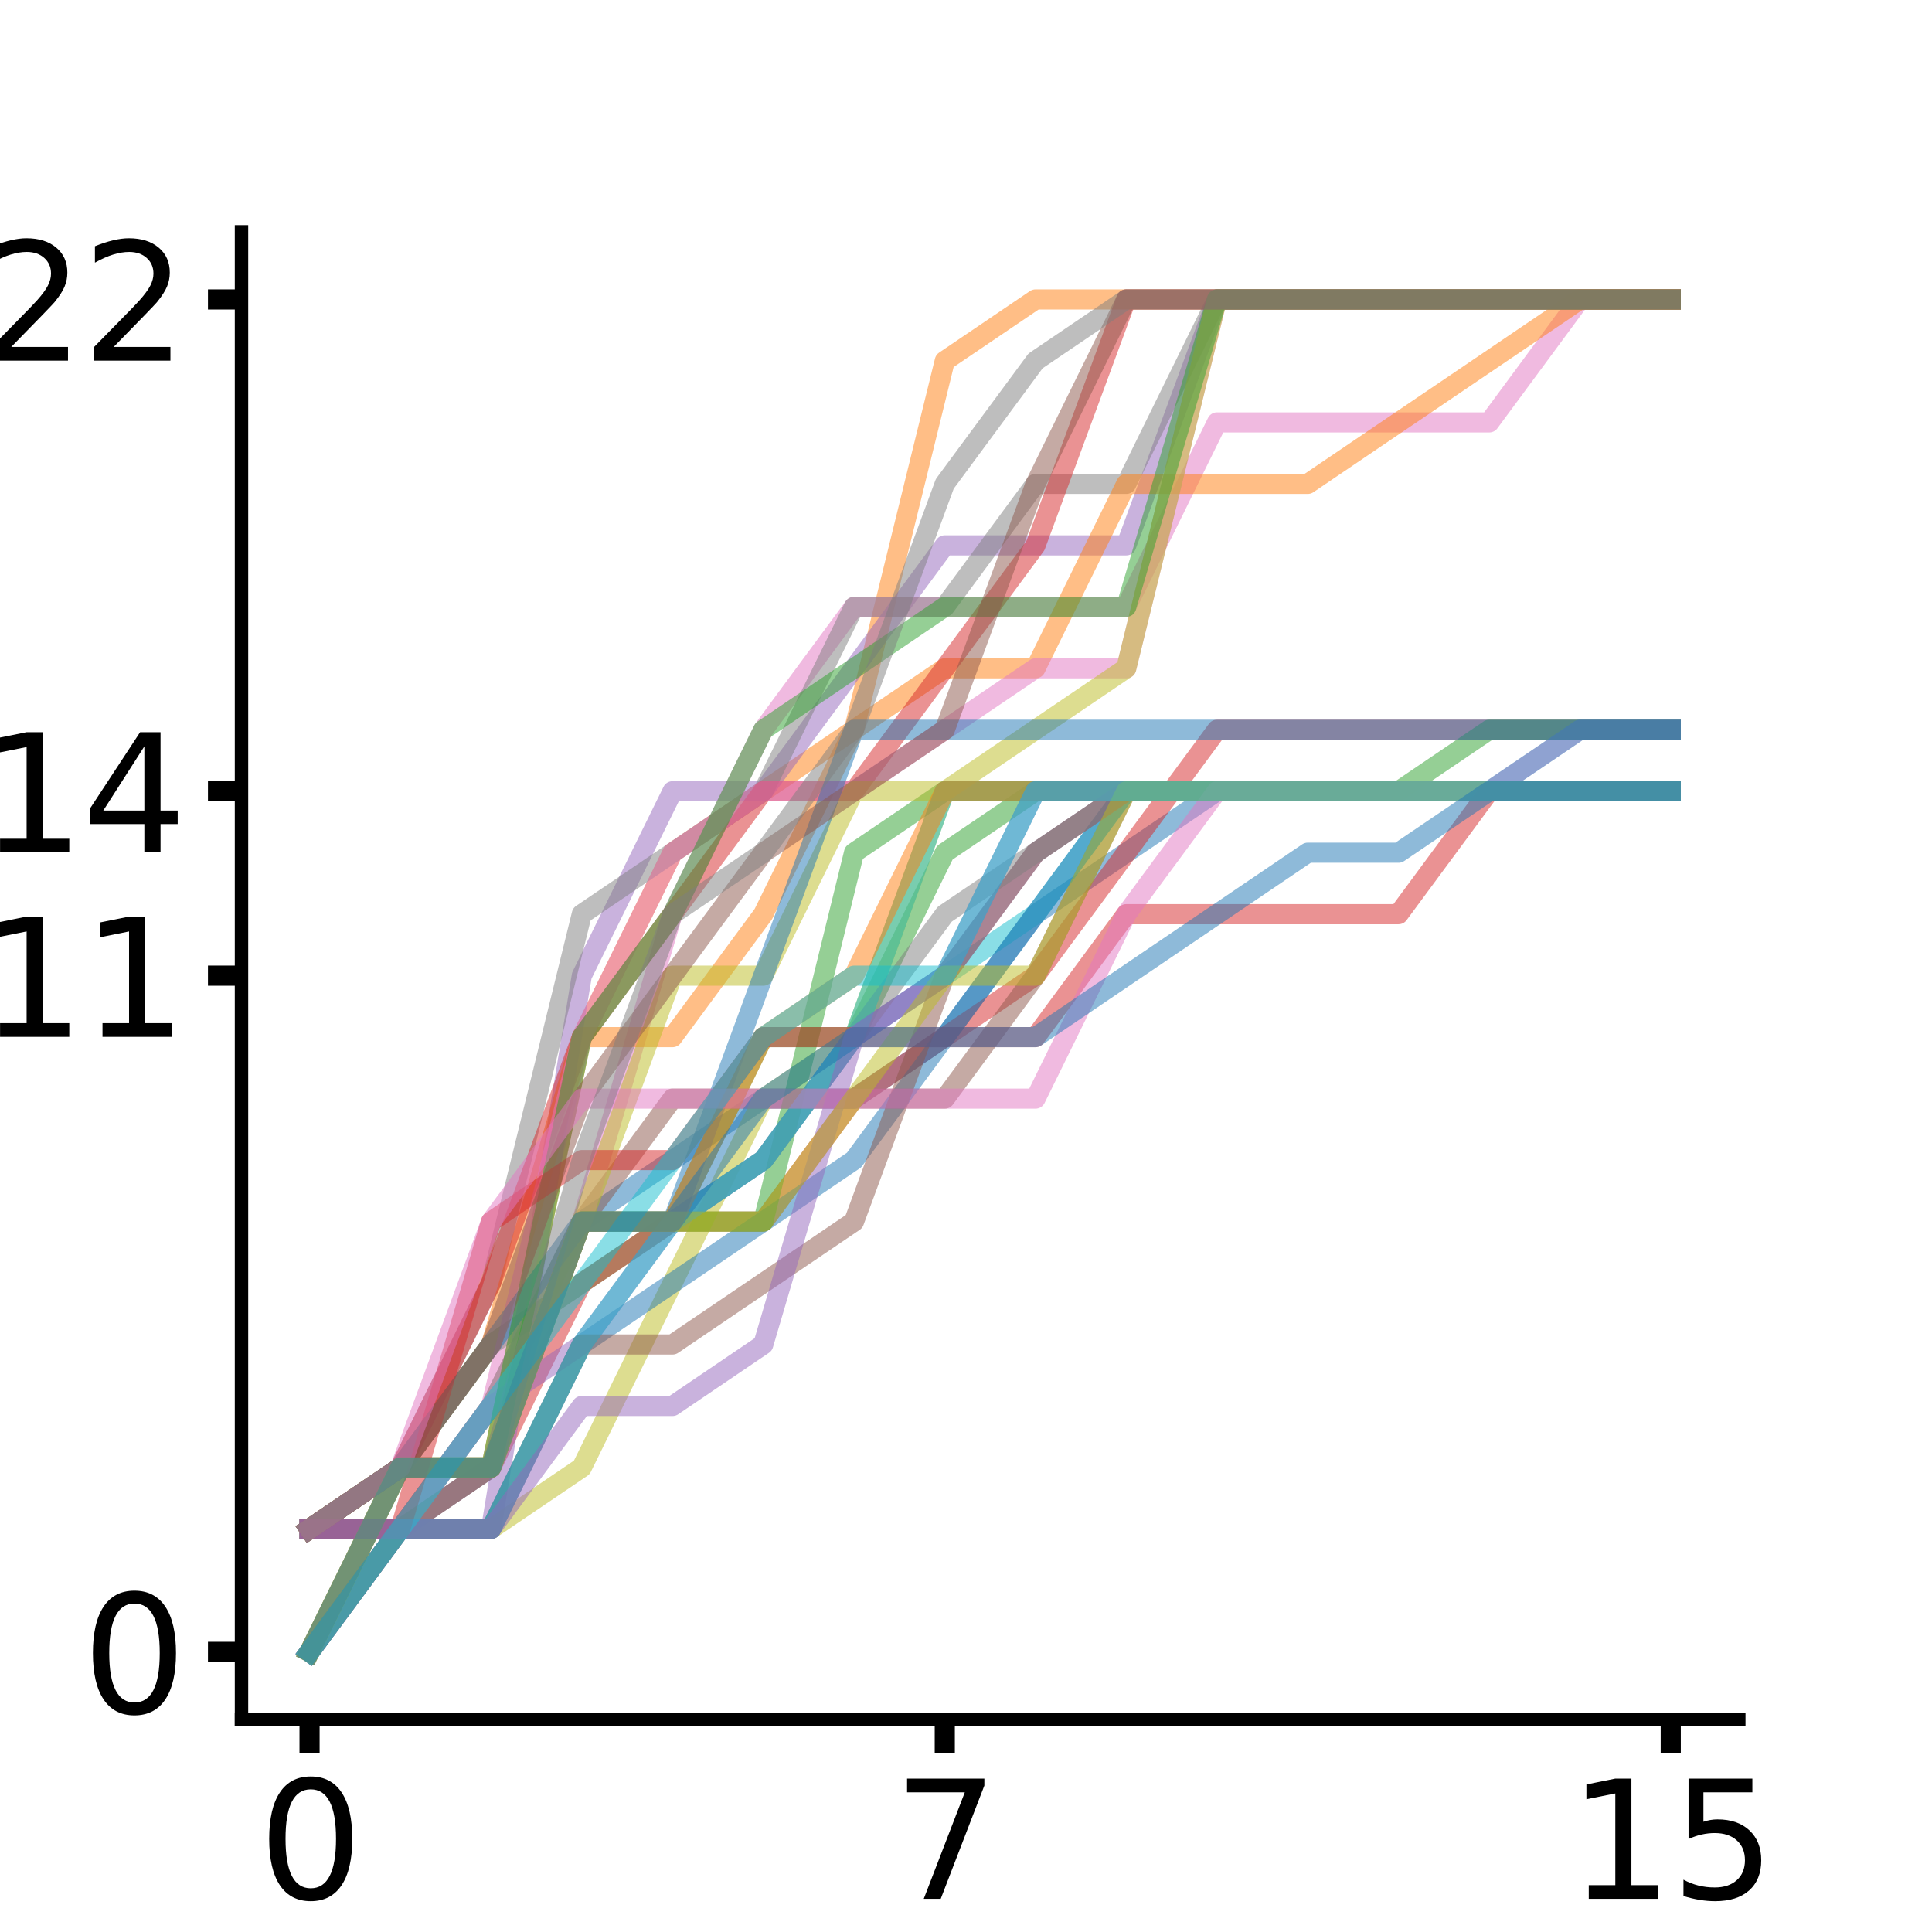 <?xml version="1.0" encoding="utf-8" standalone="no"?>
<!DOCTYPE svg PUBLIC "-//W3C//DTD SVG 1.1//EN"
  "http://www.w3.org/Graphics/SVG/1.1/DTD/svg11.dtd">
<svg xmlns:xlink="http://www.w3.org/1999/xlink" width="288pt" height="288pt" viewBox="0 0 288 288" xmlns="http://www.w3.org/2000/svg" version="1.1">
 <defs>
  <style type="text/css">*{stroke-linejoin: round; stroke-linecap: butt}</style>
 </defs>
 <g id="figure_1">
  <g id="patch_1">
   <path d="M 0 288 
L 288 288 
L 288 0 
L 0 0 
z
" style="fill: #ffffff"/>
  </g>
  <g id="axes_1">
   <g id="patch_2">
    <path d="M 36 256.32 
L 259.2 256.32 
L 259.2 34.56 
L 36 34.56 
z
" style="fill: #ffffff"/>
   </g>
   <g id="matplotlib.axis_1">
    <g id="xtick_1">
     <g id="line2d_1">
      <defs>
       <path id="mfb75cdc106" d="M 0 0 
L 0 5 
" style="stroke: #000000; stroke-width: 3"/>
      </defs>
      <g>
       <use xlink:href="#mfb75cdc106" x="46.145" y="256.32" style="stroke: #000000; stroke-width: 3"/>
      </g>
     </g>
     <g id="text_1">
      <!-- 0 -->
      <g transform="translate(38.51 283.056) scale(0.24 -0.24)">
       <defs>
        <path id="DejaVuSans-30" d="M 2034 4250 
Q 1547 4250 1301 3770 
Q 1056 3291 1056 2328 
Q 1056 1369 1301 889 
Q 1547 409 2034 409 
Q 2525 409 2770 889 
Q 3016 1369 3016 2328 
Q 3016 3291 2770 3770 
Q 2525 4250 2034 4250 
z
M 2034 4750 
Q 2819 4750 3233 4129 
Q 3647 3509 3647 2328 
Q 3647 1150 3233 529 
Q 2819 -91 2034 -91 
Q 1250 -91 836 529 
Q 422 1150 422 2328 
Q 422 3509 836 4129 
Q 1250 4750 2034 4750 
z
" transform="scale(0.016)"/>
       </defs>
       <use xlink:href="#DejaVuSans-30"/>
      </g>
     </g>
    </g>
    <g id="xtick_2">
     <g id="line2d_2">
      <g>
       <use xlink:href="#mfb75cdc106" x="140.836" y="256.32" style="stroke: #000000; stroke-width: 3"/>
      </g>
     </g>
     <g id="text_2">
      <!-- 7 -->
      <g transform="translate(133.201 283.056) scale(0.24 -0.24)">
       <defs>
        <path id="DejaVuSans-37" d="M 525 4666 
L 3525 4666 
L 3525 4397 
L 1831 0 
L 1172 0 
L 2766 4134 
L 525 4134 
L 525 4666 
z
" transform="scale(0.016)"/>
       </defs>
       <use xlink:href="#DejaVuSans-37"/>
      </g>
     </g>
    </g>
    <g id="xtick_3">
     <g id="line2d_3">
      <g>
       <use xlink:href="#mfb75cdc106" x="249.055" y="256.32" style="stroke: #000000; stroke-width: 3"/>
      </g>
     </g>
     <g id="text_3">
      <!-- 15 -->
      <g transform="translate(233.785 283.056) scale(0.24 -0.24)">
       <defs>
        <path id="DejaVuSans-31" d="M 794 531 
L 1825 531 
L 1825 4091 
L 703 3866 
L 703 4441 
L 1819 4666 
L 2450 4666 
L 2450 531 
L 3481 531 
L 3481 0 
L 794 0 
L 794 531 
z
" transform="scale(0.016)"/>
        <path id="DejaVuSans-35" d="M 691 4666 
L 3169 4666 
L 3169 4134 
L 1269 4134 
L 1269 2991 
Q 1406 3038 1543 3061 
Q 1681 3084 1819 3084 
Q 2600 3084 3056 2656 
Q 3513 2228 3513 1497 
Q 3513 744 3044 326 
Q 2575 -91 1722 -91 
Q 1428 -91 1123 -41 
Q 819 9 494 109 
L 494 744 
Q 775 591 1075 516 
Q 1375 441 1709 441 
Q 2250 441 2565 725 
Q 2881 1009 2881 1497 
Q 2881 1984 2565 2268 
Q 2250 2553 1709 2553 
Q 1456 2553 1204 2497 
Q 953 2441 691 2322 
L 691 4666 
z
" transform="scale(0.016)"/>
       </defs>
       <use xlink:href="#DejaVuSans-31"/>
       <use xlink:href="#DejaVuSans-35" x="63.623"/>
      </g>
     </g>
    </g>
    <g id="text_4">
     <!-- time (weeks) -->
     <g transform="translate(69.531 310.284) scale(0.24 -0.24)">
      <defs>
       <path id="DejaVuSans-74" d="M 1172 4494 
L 1172 3500 
L 2356 3500 
L 2356 3053 
L 1172 3053 
L 1172 1153 
Q 1172 725 1289 603 
Q 1406 481 1766 481 
L 2356 481 
L 2356 0 
L 1766 0 
Q 1100 0 847 248 
Q 594 497 594 1153 
L 594 3053 
L 172 3053 
L 172 3500 
L 594 3500 
L 594 4494 
L 1172 4494 
z
" transform="scale(0.016)"/>
       <path id="DejaVuSans-69" d="M 603 3500 
L 1178 3500 
L 1178 0 
L 603 0 
L 603 3500 
z
M 603 4863 
L 1178 4863 
L 1178 4134 
L 603 4134 
L 603 4863 
z
" transform="scale(0.016)"/>
       <path id="DejaVuSans-6d" d="M 3328 2828 
Q 3544 3216 3844 3400 
Q 4144 3584 4550 3584 
Q 5097 3584 5394 3201 
Q 5691 2819 5691 2113 
L 5691 0 
L 5113 0 
L 5113 2094 
Q 5113 2597 4934 2840 
Q 4756 3084 4391 3084 
Q 3944 3084 3684 2787 
Q 3425 2491 3425 1978 
L 3425 0 
L 2847 0 
L 2847 2094 
Q 2847 2600 2669 2842 
Q 2491 3084 2119 3084 
Q 1678 3084 1418 2786 
Q 1159 2488 1159 1978 
L 1159 0 
L 581 0 
L 581 3500 
L 1159 3500 
L 1159 2956 
Q 1356 3278 1631 3431 
Q 1906 3584 2284 3584 
Q 2666 3584 2933 3390 
Q 3200 3197 3328 2828 
z
" transform="scale(0.016)"/>
       <path id="DejaVuSans-65" d="M 3597 1894 
L 3597 1613 
L 953 1613 
Q 991 1019 1311 708 
Q 1631 397 2203 397 
Q 2534 397 2845 478 
Q 3156 559 3463 722 
L 3463 178 
Q 3153 47 2828 -22 
Q 2503 -91 2169 -91 
Q 1331 -91 842 396 
Q 353 884 353 1716 
Q 353 2575 817 3079 
Q 1281 3584 2069 3584 
Q 2775 3584 3186 3129 
Q 3597 2675 3597 1894 
z
M 3022 2063 
Q 3016 2534 2758 2815 
Q 2500 3097 2075 3097 
Q 1594 3097 1305 2825 
Q 1016 2553 972 2059 
L 3022 2063 
z
" transform="scale(0.016)"/>
       <path id="DejaVuSans-20" transform="scale(0.016)"/>
       <path id="DejaVuSans-28" d="M 1984 4856 
Q 1566 4138 1362 3434 
Q 1159 2731 1159 2009 
Q 1159 1288 1364 580 
Q 1569 -128 1984 -844 
L 1484 -844 
Q 1016 -109 783 600 
Q 550 1309 550 2009 
Q 550 2706 781 3412 
Q 1013 4119 1484 4856 
L 1984 4856 
z
" transform="scale(0.016)"/>
       <path id="DejaVuSans-77" d="M 269 3500 
L 844 3500 
L 1563 769 
L 2278 3500 
L 2956 3500 
L 3675 769 
L 4391 3500 
L 4966 3500 
L 4050 0 
L 3372 0 
L 2619 2869 
L 1863 0 
L 1184 0 
L 269 3500 
z
" transform="scale(0.016)"/>
       <path id="DejaVuSans-6b" d="M 581 4863 
L 1159 4863 
L 1159 1991 
L 2875 3500 
L 3609 3500 
L 1753 1863 
L 3688 0 
L 2938 0 
L 1159 1709 
L 1159 0 
L 581 0 
L 581 4863 
z
" transform="scale(0.016)"/>
       <path id="DejaVuSans-73" d="M 2834 3397 
L 2834 2853 
Q 2591 2978 2328 3040 
Q 2066 3103 1784 3103 
Q 1356 3103 1142 2972 
Q 928 2841 928 2578 
Q 928 2378 1081 2264 
Q 1234 2150 1697 2047 
L 1894 2003 
Q 2506 1872 2764 1633 
Q 3022 1394 3022 966 
Q 3022 478 2636 193 
Q 2250 -91 1575 -91 
Q 1294 -91 989 -36 
Q 684 19 347 128 
L 347 722 
Q 666 556 975 473 
Q 1284 391 1588 391 
Q 1994 391 2212 530 
Q 2431 669 2431 922 
Q 2431 1156 2273 1281 
Q 2116 1406 1581 1522 
L 1381 1569 
Q 847 1681 609 1914 
Q 372 2147 372 2553 
Q 372 3047 722 3315 
Q 1072 3584 1716 3584 
Q 2034 3584 2315 3537 
Q 2597 3491 2834 3397 
z
" transform="scale(0.016)"/>
       <path id="DejaVuSans-29" d="M 513 4856 
L 1013 4856 
Q 1481 4119 1714 3412 
Q 1947 2706 1947 2009 
Q 1947 1309 1714 600 
Q 1481 -109 1013 -844 
L 513 -844 
Q 928 -128 1133 580 
Q 1338 1288 1338 2009 
Q 1338 2731 1133 3434 
Q 928 4138 513 4856 
z
" transform="scale(0.016)"/>
      </defs>
      <use xlink:href="#DejaVuSans-74"/>
      <use xlink:href="#DejaVuSans-69" x="39.209"/>
      <use xlink:href="#DejaVuSans-6d" x="66.992"/>
      <use xlink:href="#DejaVuSans-65" x="164.404"/>
      <use xlink:href="#DejaVuSans-20" x="225.928"/>
      <use xlink:href="#DejaVuSans-28" x="257.715"/>
      <use xlink:href="#DejaVuSans-77" x="296.729"/>
      <use xlink:href="#DejaVuSans-65" x="378.516"/>
      <use xlink:href="#DejaVuSans-65" x="440.039"/>
      <use xlink:href="#DejaVuSans-6b" x="501.562"/>
      <use xlink:href="#DejaVuSans-73" x="559.473"/>
      <use xlink:href="#DejaVuSans-29" x="611.572"/>
     </g>
    </g>
   </g>
   <g id="matplotlib.axis_2">
    <g id="ytick_1">
     <g id="line2d_4">
      <defs>
       <path id="m7b590ed3f8" d="M 0 0 
L -5 0 
" style="stroke: #000000; stroke-width: 3"/>
      </defs>
      <g>
       <use xlink:href="#m7b590ed3f8" x="36" y="246.24" style="stroke: #000000; stroke-width: 3"/>
      </g>
     </g>
     <g id="text_5">
      <!-- 0 -->
      <g transform="translate(12.23 255.358) scale(0.24 -0.24)">
       <use xlink:href="#DejaVuSans-30"/>
      </g>
     </g>
    </g>
    <g id="ytick_2">
     <g id="line2d_5">
      <g>
       <use xlink:href="#m7b590ed3f8" x="36" y="145.44" style="stroke: #000000; stroke-width: 3"/>
      </g>
     </g>
     <g id="text_6">
      <!-- 11 -->
      <g transform="translate(-3.04 154.558) scale(0.24 -0.24)">
       <use xlink:href="#DejaVuSans-31"/>
       <use xlink:href="#DejaVuSans-31" x="63.623"/>
      </g>
     </g>
    </g>
    <g id="ytick_3">
     <g id="line2d_6">
      <g>
       <use xlink:href="#m7b590ed3f8" x="36" y="117.949" style="stroke: #000000; stroke-width: 3"/>
      </g>
     </g>
     <g id="text_7">
      <!-- 14 -->
      <g transform="translate(-3.04 127.067) scale(0.24 -0.24)">
       <defs>
        <path id="DejaVuSans-34" d="M 2419 4116 
L 825 1625 
L 2419 1625 
L 2419 4116 
z
M 2253 4666 
L 3047 4666 
L 3047 1625 
L 3713 1625 
L 3713 1100 
L 3047 1100 
L 3047 0 
L 2419 0 
L 2419 1100 
L 313 1100 
L 313 1709 
L 2253 4666 
z
" transform="scale(0.016)"/>
       </defs>
       <use xlink:href="#DejaVuSans-31"/>
       <use xlink:href="#DejaVuSans-34" x="63.623"/>
      </g>
     </g>
    </g>
    <g id="ytick_4">
     <g id="line2d_7">
      <g>
       <use xlink:href="#m7b590ed3f8" x="36" y="44.64" style="stroke: #000000; stroke-width: 3"/>
      </g>
     </g>
     <g id="text_8">
      <!-- 22 -->
      <g transform="translate(-3.04 53.758) scale(0.24 -0.24)">
       <defs>
        <path id="DejaVuSans-32" d="M 1228 531 
L 3431 531 
L 3431 0 
L 469 0 
L 469 531 
Q 828 903 1448 1529 
Q 2069 2156 2228 2338 
Q 2531 2678 2651 2914 
Q 2772 3150 2772 3378 
Q 2772 3750 2511 3984 
Q 2250 4219 1831 4219 
Q 1534 4219 1204 4116 
Q 875 4013 500 3803 
L 500 4441 
Q 881 4594 1212 4672 
Q 1544 4750 1819 4750 
Q 2544 4750 2975 4387 
Q 3406 4025 3406 3419 
Q 3406 3131 3298 2873 
Q 3191 2616 2906 2266 
Q 2828 2175 2409 1742 
Q 1991 1309 1228 531 
z
" transform="scale(0.016)"/>
       </defs>
       <use xlink:href="#DejaVuSans-32"/>
       <use xlink:href="#DejaVuSans-32" x="63.623"/>
      </g>
     </g>
    </g>
    <g id="text_9">
     <!-- research units  -->
     <g transform="translate(-38.906 234.469) rotate(-90) scale(0.24 -0.24)">
      <defs>
       <path id="DejaVuSans-72" d="M 2631 2963 
Q 2534 3019 2420 3045 
Q 2306 3072 2169 3072 
Q 1681 3072 1420 2755 
Q 1159 2438 1159 1844 
L 1159 0 
L 581 0 
L 581 3500 
L 1159 3500 
L 1159 2956 
Q 1341 3275 1631 3429 
Q 1922 3584 2338 3584 
Q 2397 3584 2469 3576 
Q 2541 3569 2628 3553 
L 2631 2963 
z
" transform="scale(0.016)"/>
       <path id="DejaVuSans-61" d="M 2194 1759 
Q 1497 1759 1228 1600 
Q 959 1441 959 1056 
Q 959 750 1161 570 
Q 1363 391 1709 391 
Q 2188 391 2477 730 
Q 2766 1069 2766 1631 
L 2766 1759 
L 2194 1759 
z
M 3341 1997 
L 3341 0 
L 2766 0 
L 2766 531 
Q 2569 213 2275 61 
Q 1981 -91 1556 -91 
Q 1019 -91 701 211 
Q 384 513 384 1019 
Q 384 1609 779 1909 
Q 1175 2209 1959 2209 
L 2766 2209 
L 2766 2266 
Q 2766 2663 2505 2880 
Q 2244 3097 1772 3097 
Q 1472 3097 1187 3025 
Q 903 2953 641 2809 
L 641 3341 
Q 956 3463 1253 3523 
Q 1550 3584 1831 3584 
Q 2591 3584 2966 3190 
Q 3341 2797 3341 1997 
z
" transform="scale(0.016)"/>
       <path id="DejaVuSans-63" d="M 3122 3366 
L 3122 2828 
Q 2878 2963 2633 3030 
Q 2388 3097 2138 3097 
Q 1578 3097 1268 2742 
Q 959 2388 959 1747 
Q 959 1106 1268 751 
Q 1578 397 2138 397 
Q 2388 397 2633 464 
Q 2878 531 3122 666 
L 3122 134 
Q 2881 22 2623 -34 
Q 2366 -91 2075 -91 
Q 1284 -91 818 406 
Q 353 903 353 1747 
Q 353 2603 823 3093 
Q 1294 3584 2113 3584 
Q 2378 3584 2631 3529 
Q 2884 3475 3122 3366 
z
" transform="scale(0.016)"/>
       <path id="DejaVuSans-68" d="M 3513 2113 
L 3513 0 
L 2938 0 
L 2938 2094 
Q 2938 2591 2744 2837 
Q 2550 3084 2163 3084 
Q 1697 3084 1428 2787 
Q 1159 2491 1159 1978 
L 1159 0 
L 581 0 
L 581 4863 
L 1159 4863 
L 1159 2956 
Q 1366 3272 1645 3428 
Q 1925 3584 2291 3584 
Q 2894 3584 3203 3211 
Q 3513 2838 3513 2113 
z
" transform="scale(0.016)"/>
       <path id="DejaVuSans-75" d="M 544 1381 
L 544 3500 
L 1119 3500 
L 1119 1403 
Q 1119 906 1312 657 
Q 1506 409 1894 409 
Q 2359 409 2629 706 
Q 2900 1003 2900 1516 
L 2900 3500 
L 3475 3500 
L 3475 0 
L 2900 0 
L 2900 538 
Q 2691 219 2414 64 
Q 2138 -91 1772 -91 
Q 1169 -91 856 284 
Q 544 659 544 1381 
z
M 1991 3584 
L 1991 3584 
z
" transform="scale(0.016)"/>
       <path id="DejaVuSans-6e" d="M 3513 2113 
L 3513 0 
L 2938 0 
L 2938 2094 
Q 2938 2591 2744 2837 
Q 2550 3084 2163 3084 
Q 1697 3084 1428 2787 
Q 1159 2491 1159 1978 
L 1159 0 
L 581 0 
L 581 3500 
L 1159 3500 
L 1159 2956 
Q 1366 3272 1645 3428 
Q 1925 3584 2291 3584 
Q 2894 3584 3203 3211 
Q 3513 2838 3513 2113 
z
" transform="scale(0.016)"/>
      </defs>
      <use xlink:href="#DejaVuSans-72"/>
      <use xlink:href="#DejaVuSans-65" x="38.863"/>
      <use xlink:href="#DejaVuSans-73" x="100.387"/>
      <use xlink:href="#DejaVuSans-65" x="152.486"/>
      <use xlink:href="#DejaVuSans-61" x="214.01"/>
      <use xlink:href="#DejaVuSans-72" x="275.289"/>
      <use xlink:href="#DejaVuSans-63" x="314.152"/>
      <use xlink:href="#DejaVuSans-68" x="369.133"/>
      <use xlink:href="#DejaVuSans-20" x="432.512"/>
      <use xlink:href="#DejaVuSans-75" x="464.299"/>
      <use xlink:href="#DejaVuSans-6e" x="527.678"/>
      <use xlink:href="#DejaVuSans-69" x="591.057"/>
      <use xlink:href="#DejaVuSans-74" x="618.84"/>
      <use xlink:href="#DejaVuSans-73" x="658.049"/>
      <use xlink:href="#DejaVuSans-20" x="710.148"/>
     </g>
     <!--  completed -->
     <g transform="translate(-12.031 212.925) rotate(-90) scale(0.24 -0.24)">
      <defs>
       <path id="DejaVuSans-6f" d="M 1959 3097 
Q 1497 3097 1228 2736 
Q 959 2375 959 1747 
Q 959 1119 1226 758 
Q 1494 397 1959 397 
Q 2419 397 2687 759 
Q 2956 1122 2956 1747 
Q 2956 2369 2687 2733 
Q 2419 3097 1959 3097 
z
M 1959 3584 
Q 2709 3584 3137 3096 
Q 3566 2609 3566 1747 
Q 3566 888 3137 398 
Q 2709 -91 1959 -91 
Q 1206 -91 779 398 
Q 353 888 353 1747 
Q 353 2609 779 3096 
Q 1206 3584 1959 3584 
z
" transform="scale(0.016)"/>
       <path id="DejaVuSans-70" d="M 1159 525 
L 1159 -1331 
L 581 -1331 
L 581 3500 
L 1159 3500 
L 1159 2969 
Q 1341 3281 1617 3432 
Q 1894 3584 2278 3584 
Q 2916 3584 3314 3078 
Q 3713 2572 3713 1747 
Q 3713 922 3314 415 
Q 2916 -91 2278 -91 
Q 1894 -91 1617 61 
Q 1341 213 1159 525 
z
M 3116 1747 
Q 3116 2381 2855 2742 
Q 2594 3103 2138 3103 
Q 1681 3103 1420 2742 
Q 1159 2381 1159 1747 
Q 1159 1113 1420 752 
Q 1681 391 2138 391 
Q 2594 391 2855 752 
Q 3116 1113 3116 1747 
z
" transform="scale(0.016)"/>
       <path id="DejaVuSans-6c" d="M 603 4863 
L 1178 4863 
L 1178 0 
L 603 0 
L 603 4863 
z
" transform="scale(0.016)"/>
       <path id="DejaVuSans-64" d="M 2906 2969 
L 2906 4863 
L 3481 4863 
L 3481 0 
L 2906 0 
L 2906 525 
Q 2725 213 2448 61 
Q 2172 -91 1784 -91 
Q 1150 -91 751 415 
Q 353 922 353 1747 
Q 353 2572 751 3078 
Q 1150 3584 1784 3584 
Q 2172 3584 2448 3432 
Q 2725 3281 2906 2969 
z
M 947 1747 
Q 947 1113 1208 752 
Q 1469 391 1925 391 
Q 2381 391 2643 752 
Q 2906 1113 2906 1747 
Q 2906 2381 2643 2742 
Q 2381 3103 1925 3103 
Q 1469 3103 1208 2742 
Q 947 2381 947 1747 
z
" transform="scale(0.016)"/>
      </defs>
      <use xlink:href="#DejaVuSans-20"/>
      <use xlink:href="#DejaVuSans-63" x="31.787"/>
      <use xlink:href="#DejaVuSans-6f" x="86.768"/>
      <use xlink:href="#DejaVuSans-6d" x="147.949"/>
      <use xlink:href="#DejaVuSans-70" x="245.361"/>
      <use xlink:href="#DejaVuSans-6c" x="308.838"/>
      <use xlink:href="#DejaVuSans-65" x="336.621"/>
      <use xlink:href="#DejaVuSans-74" x="398.145"/>
      <use xlink:href="#DejaVuSans-65" x="437.354"/>
      <use xlink:href="#DejaVuSans-64" x="498.877"/>
     </g>
    </g>
   </g>
   <g id="line2d_8">
    <path d="M 46.145 246.24 
L 59.673 227.913 
L 73.2 218.749 
L 86.727 182.095 
L 100.255 172.931 
L 113.782 163.767 
L 127.309 163.767 
L 140.836 154.604 
L 154.364 136.276 
L 167.891 127.113 
L 181.418 117.949 
L 194.945 117.949 
L 208.473 117.949 
L 222 117.949 
L 235.527 117.949 
L 249.055 117.949 
" clip-path="url(#p3f12f8a63f)" style="fill: none; stroke: #1f77b4; stroke-opacity: 0.5; stroke-width: 3; stroke-linecap: square"/>
   </g>
   <g id="line2d_9">
    <path d="M 46.145 227.913 
L 59.673 218.749 
L 73.2 218.749 
L 86.727 154.604 
L 100.255 127.113 
L 113.782 117.949 
L 127.309 108.785 
L 140.836 53.804 
L 154.364 44.64 
L 167.891 44.64 
L 181.418 44.64 
L 194.945 44.64 
L 208.473 44.64 
L 222 44.64 
L 235.527 44.64 
L 249.055 44.64 
" clip-path="url(#p3f12f8a63f)" style="fill: none; stroke: #ff7f0e; stroke-opacity: 0.5; stroke-width: 3; stroke-linecap: square"/>
   </g>
   <g id="line2d_10">
    <path d="M 46.145 227.913 
L 59.673 218.749 
L 73.2 200.422 
L 86.727 191.258 
L 100.255 182.095 
L 113.782 154.604 
L 127.309 154.604 
L 140.836 127.113 
L 154.364 117.949 
L 167.891 117.949 
L 181.418 117.949 
L 194.945 117.949 
L 208.473 117.949 
L 222 117.949 
L 235.527 117.949 
L 249.055 117.949 
" clip-path="url(#p3f12f8a63f)" style="fill: none; stroke: #2ca02c; stroke-opacity: 0.5; stroke-width: 3; stroke-linecap: square"/>
   </g>
   <g id="line2d_11">
    <path d="M 46.145 227.913 
L 59.673 227.913 
L 73.2 218.749 
L 86.727 191.258 
L 100.255 182.095 
L 113.782 182.095 
L 127.309 163.767 
L 140.836 154.604 
L 154.364 145.44 
L 167.891 127.113 
L 181.418 108.785 
L 194.945 108.785 
L 208.473 108.785 
L 222 108.785 
L 235.527 108.785 
L 249.055 108.785 
" clip-path="url(#p3f12f8a63f)" style="fill: none; stroke: #d62728; stroke-opacity: 0.5; stroke-width: 3; stroke-linecap: square"/>
   </g>
   <g id="line2d_12">
    <path d="M 46.145 227.913 
L 59.673 227.913 
L 73.2 227.913 
L 86.727 145.44 
L 100.255 117.949 
L 113.782 117.949 
L 127.309 99.622 
L 140.836 81.295 
L 154.364 81.295 
L 167.891 81.295 
L 181.418 44.64 
L 194.945 44.64 
L 208.473 44.64 
L 222 44.64 
L 235.527 44.64 
L 249.055 44.64 
" clip-path="url(#p3f12f8a63f)" style="fill: none; stroke: #9467bd; stroke-opacity: 0.5; stroke-width: 3; stroke-linecap: square"/>
   </g>
   <g id="line2d_13">
    <path d="M 46.145 227.913 
L 59.673 218.749 
L 73.2 218.749 
L 86.727 182.095 
L 100.255 163.767 
L 113.782 163.767 
L 127.309 163.767 
L 140.836 163.767 
L 154.364 145.44 
L 167.891 117.949 
L 181.418 117.949 
L 194.945 117.949 
L 208.473 117.949 
L 222 117.949 
L 235.527 117.949 
L 249.055 117.949 
" clip-path="url(#p3f12f8a63f)" style="fill: none; stroke: #8c564b; stroke-opacity: 0.5; stroke-width: 3; stroke-linecap: square"/>
   </g>
   <g id="line2d_14">
    <path d="M 46.145 246.24 
L 59.673 227.913 
L 73.2 209.585 
L 86.727 182.095 
L 100.255 136.276 
L 113.782 108.785 
L 127.309 90.458 
L 140.836 90.458 
L 154.364 90.458 
L 167.891 90.458 
L 181.418 62.967 
L 194.945 62.967 
L 208.473 62.967 
L 222 62.967 
L 235.527 44.64 
L 249.055 44.64 
" clip-path="url(#p3f12f8a63f)" style="fill: none; stroke: #e377c2; stroke-opacity: 0.5; stroke-width: 3; stroke-linecap: square"/>
   </g>
   <g id="line2d_15">
    <path d="M 46.145 227.913 
L 59.673 218.749 
L 73.2 191.258 
L 86.727 136.276 
L 100.255 127.113 
L 113.782 117.949 
L 127.309 90.458 
L 140.836 90.458 
L 154.364 72.131 
L 167.891 72.131 
L 181.418 44.64 
L 194.945 44.64 
L 208.473 44.64 
L 222 44.64 
L 235.527 44.64 
L 249.055 44.64 
" clip-path="url(#p3f12f8a63f)" style="fill: none; stroke: #7f7f7f; stroke-opacity: 0.5; stroke-width: 3; stroke-linecap: square"/>
   </g>
   <g id="line2d_16">
    <path d="M 46.145 227.913 
L 59.673 227.913 
L 73.2 227.913 
L 86.727 218.749 
L 100.255 191.258 
L 113.782 163.767 
L 127.309 154.604 
L 140.836 117.949 
L 154.364 117.949 
L 167.891 117.949 
L 181.418 117.949 
L 194.945 117.949 
L 208.473 117.949 
L 222 117.949 
L 235.527 117.949 
L 249.055 117.949 
" clip-path="url(#p3f12f8a63f)" style="fill: none; stroke: #bcbd22; stroke-opacity: 0.5; stroke-width: 3; stroke-linecap: square"/>
   </g>
   <g id="line2d_17">
    <path d="M 46.145 246.24 
L 59.673 218.749 
L 73.2 218.749 
L 86.727 182.095 
L 100.255 182.095 
L 113.782 172.931 
L 127.309 154.604 
L 140.836 145.44 
L 154.364 136.276 
L 167.891 117.949 
L 181.418 117.949 
L 194.945 117.949 
L 208.473 117.949 
L 222 117.949 
L 235.527 108.785 
L 249.055 108.785 
" clip-path="url(#p3f12f8a63f)" style="fill: none; stroke: #17becf; stroke-opacity: 0.5; stroke-width: 3; stroke-linecap: square"/>
   </g>
   <g id="line2d_18">
    <path d="M 46.145 246.24 
L 59.673 227.913 
L 73.2 227.913 
L 86.727 200.422 
L 100.255 191.258 
L 113.782 182.095 
L 127.309 172.931 
L 140.836 154.604 
L 154.364 136.276 
L 167.891 117.949 
L 181.418 117.949 
L 194.945 117.949 
L 208.473 117.949 
L 222 117.949 
L 235.527 117.949 
L 249.055 117.949 
" clip-path="url(#p3f12f8a63f)" style="fill: none; stroke: #1f77b4; stroke-opacity: 0.5; stroke-width: 3; stroke-linecap: square"/>
   </g>
   <g id="line2d_19">
    <path d="M 46.145 227.913 
L 59.673 218.749 
L 73.2 200.422 
L 86.727 154.604 
L 100.255 154.604 
L 113.782 136.276 
L 127.309 108.785 
L 140.836 99.622 
L 154.364 99.622 
L 167.891 72.131 
L 181.418 72.131 
L 194.945 72.131 
L 208.473 62.967 
L 222 53.804 
L 235.527 44.64 
L 249.055 44.64 
" clip-path="url(#p3f12f8a63f)" style="fill: none; stroke: #ff7f0e; stroke-opacity: 0.5; stroke-width: 3; stroke-linecap: square"/>
   </g>
   <g id="line2d_20">
    <path d="M 46.145 227.913 
L 59.673 227.913 
L 73.2 209.585 
L 86.727 182.095 
L 100.255 182.095 
L 113.782 182.095 
L 127.309 127.113 
L 140.836 117.949 
L 154.364 117.949 
L 167.891 117.949 
L 181.418 117.949 
L 194.945 117.949 
L 208.473 117.949 
L 222 108.785 
L 235.527 108.785 
L 249.055 108.785 
" clip-path="url(#p3f12f8a63f)" style="fill: none; stroke: #2ca02c; stroke-opacity: 0.5; stroke-width: 3; stroke-linecap: square"/>
   </g>
   <g id="line2d_21">
    <path d="M 46.145 227.913 
L 59.673 218.749 
L 73.2 191.258 
L 86.727 154.604 
L 100.255 136.276 
L 113.782 117.949 
L 127.309 117.949 
L 140.836 99.622 
L 154.364 81.295 
L 167.891 44.64 
L 181.418 44.64 
L 194.945 44.64 
L 208.473 44.64 
L 222 44.64 
L 235.527 44.64 
L 249.055 44.64 
" clip-path="url(#p3f12f8a63f)" style="fill: none; stroke: #d62728; stroke-opacity: 0.5; stroke-width: 3; stroke-linecap: square"/>
   </g>
   <g id="line2d_22">
    <path d="M 46.145 227.913 
L 59.673 227.913 
L 73.2 209.585 
L 86.727 200.422 
L 100.255 182.095 
L 113.782 172.931 
L 127.309 154.604 
L 140.836 145.44 
L 154.364 127.113 
L 167.891 117.949 
L 181.418 117.949 
L 194.945 117.949 
L 208.473 117.949 
L 222 117.949 
L 235.527 108.785 
L 249.055 108.785 
" clip-path="url(#p3f12f8a63f)" style="fill: none; stroke: #9467bd; stroke-opacity: 0.5; stroke-width: 3; stroke-linecap: square"/>
   </g>
   <g id="line2d_23">
    <path d="M 46.145 246.24 
L 59.673 227.913 
L 73.2 227.913 
L 86.727 200.422 
L 100.255 200.422 
L 113.782 191.258 
L 127.309 182.095 
L 140.836 145.44 
L 154.364 127.113 
L 167.891 117.949 
L 181.418 117.949 
L 194.945 117.949 
L 208.473 117.949 
L 222 117.949 
L 235.527 117.949 
L 249.055 117.949 
" clip-path="url(#p3f12f8a63f)" style="fill: none; stroke: #8c564b; stroke-opacity: 0.5; stroke-width: 3; stroke-linecap: square"/>
   </g>
   <g id="line2d_24">
    <path d="M 46.145 227.913 
L 59.673 227.913 
L 73.2 209.585 
L 86.727 154.604 
L 100.255 127.113 
L 113.782 117.949 
L 127.309 117.949 
L 140.836 108.785 
L 154.364 99.622 
L 167.891 99.622 
L 181.418 44.64 
L 194.945 44.64 
L 208.473 44.64 
L 222 44.64 
L 235.527 44.64 
L 249.055 44.64 
" clip-path="url(#p3f12f8a63f)" style="fill: none; stroke: #e377c2; stroke-opacity: 0.5; stroke-width: 3; stroke-linecap: square"/>
   </g>
   <g id="line2d_25">
    <path d="M 46.145 246.24 
L 59.673 227.913 
L 73.2 218.749 
L 86.727 182.095 
L 100.255 182.095 
L 113.782 172.931 
L 127.309 154.604 
L 140.836 136.276 
L 154.364 127.113 
L 167.891 117.949 
L 181.418 117.949 
L 194.945 117.949 
L 208.473 117.949 
L 222 117.949 
L 235.527 117.949 
L 249.055 117.949 
" clip-path="url(#p3f12f8a63f)" style="fill: none; stroke: #7f7f7f; stroke-opacity: 0.5; stroke-width: 3; stroke-linecap: square"/>
   </g>
   <g id="line2d_26">
    <path d="M 46.145 246.24 
L 59.673 218.749 
L 73.2 218.749 
L 86.727 182.095 
L 100.255 145.44 
L 113.782 145.44 
L 127.309 117.949 
L 140.836 117.949 
L 154.364 108.785 
L 167.891 99.622 
L 181.418 44.64 
L 194.945 44.64 
L 208.473 44.64 
L 222 44.64 
L 235.527 44.64 
L 249.055 44.64 
" clip-path="url(#p3f12f8a63f)" style="fill: none; stroke: #bcbd22; stroke-opacity: 0.5; stroke-width: 3; stroke-linecap: square"/>
   </g>
   <g id="line2d_27">
    <path d="M 46.145 227.913 
L 59.673 227.913 
L 73.2 227.913 
L 86.727 200.422 
L 100.255 182.095 
L 113.782 172.931 
L 127.309 154.604 
L 140.836 117.949 
L 154.364 117.949 
L 167.891 117.949 
L 181.418 117.949 
L 194.945 117.949 
L 208.473 117.949 
L 222 117.949 
L 235.527 117.949 
L 249.055 117.949 
" clip-path="url(#p3f12f8a63f)" style="fill: none; stroke: #17becf; stroke-opacity: 0.5; stroke-width: 3; stroke-linecap: square"/>
   </g>
   <g id="line2d_28">
    <path d="M 46.145 227.913 
L 59.673 218.749 
L 73.2 200.422 
L 86.727 182.095 
L 100.255 182.095 
L 113.782 145.44 
L 127.309 108.785 
L 140.836 108.785 
L 154.364 108.785 
L 167.891 108.785 
L 181.418 108.785 
L 194.945 108.785 
L 208.473 108.785 
L 222 108.785 
L 235.527 108.785 
L 249.055 108.785 
" clip-path="url(#p3f12f8a63f)" style="fill: none; stroke: #1f77b4; stroke-opacity: 0.5; stroke-width: 3; stroke-linecap: square"/>
   </g>
   <g id="line2d_29">
    <path d="M 46.145 246.24 
L 59.673 218.749 
L 73.2 218.749 
L 86.727 182.095 
L 100.255 182.095 
L 113.782 154.604 
L 127.309 145.44 
L 140.836 117.949 
L 154.364 117.949 
L 167.891 117.949 
L 181.418 117.949 
L 194.945 117.949 
L 208.473 117.949 
L 222 117.949 
L 235.527 117.949 
L 249.055 117.949 
" clip-path="url(#p3f12f8a63f)" style="fill: none; stroke: #ff7f0e; stroke-opacity: 0.5; stroke-width: 3; stroke-linecap: square"/>
   </g>
   <g id="line2d_30">
    <path d="M 46.145 227.913 
L 59.673 218.749 
L 73.2 218.749 
L 86.727 154.604 
L 100.255 136.276 
L 113.782 108.785 
L 127.309 99.622 
L 140.836 90.458 
L 154.364 90.458 
L 167.891 90.458 
L 181.418 44.64 
L 194.945 44.64 
L 208.473 44.64 
L 222 44.64 
L 235.527 44.64 
L 249.055 44.64 
" clip-path="url(#p3f12f8a63f)" style="fill: none; stroke: #2ca02c; stroke-opacity: 0.5; stroke-width: 3; stroke-linecap: square"/>
   </g>
   <g id="line2d_31">
    <path d="M 46.145 227.913 
L 59.673 227.913 
L 73.2 182.095 
L 86.727 172.931 
L 100.255 172.931 
L 113.782 154.604 
L 127.309 154.604 
L 140.836 154.604 
L 154.364 154.604 
L 167.891 136.276 
L 181.418 136.276 
L 194.945 136.276 
L 208.473 136.276 
L 222 117.949 
L 235.527 117.949 
L 249.055 117.949 
" clip-path="url(#p3f12f8a63f)" style="fill: none; stroke: #d62728; stroke-opacity: 0.5; stroke-width: 3; stroke-linecap: square"/>
   </g>
   <g id="line2d_32">
    <path d="M 46.145 227.913 
L 59.673 227.913 
L 73.2 227.913 
L 86.727 209.585 
L 100.255 209.585 
L 113.782 200.422 
L 127.309 154.604 
L 140.836 145.44 
L 154.364 117.949 
L 167.891 117.949 
L 181.418 117.949 
L 194.945 117.949 
L 208.473 117.949 
L 222 117.949 
L 235.527 117.949 
L 249.055 117.949 
" clip-path="url(#p3f12f8a63f)" style="fill: none; stroke: #9467bd; stroke-opacity: 0.5; stroke-width: 3; stroke-linecap: square"/>
   </g>
   <g id="line2d_33">
    <path d="M 46.145 227.913 
L 59.673 218.749 
L 73.2 200.422 
L 86.727 163.767 
L 100.255 145.44 
L 113.782 127.113 
L 127.309 117.949 
L 140.836 108.785 
L 154.364 72.131 
L 167.891 44.64 
L 181.418 44.64 
L 194.945 44.64 
L 208.473 44.64 
L 222 44.64 
L 235.527 44.64 
L 249.055 44.64 
" clip-path="url(#p3f12f8a63f)" style="fill: none; stroke: #8c564b; stroke-opacity: 0.5; stroke-width: 3; stroke-linecap: square"/>
   </g>
   <g id="line2d_34">
    <path d="M 46.145 227.913 
L 59.673 218.749 
L 73.2 182.095 
L 86.727 163.767 
L 100.255 163.767 
L 113.782 163.767 
L 127.309 163.767 
L 140.836 163.767 
L 154.364 163.767 
L 167.891 136.276 
L 181.418 117.949 
L 194.945 117.949 
L 208.473 117.949 
L 222 117.949 
L 235.527 117.949 
L 249.055 117.949 
" clip-path="url(#p3f12f8a63f)" style="fill: none; stroke: #e377c2; stroke-opacity: 0.5; stroke-width: 3; stroke-linecap: square"/>
   </g>
   <g id="line2d_35">
    <path d="M 46.145 227.913 
L 59.673 218.749 
L 73.2 218.749 
L 86.727 172.931 
L 100.255 136.276 
L 113.782 127.113 
L 127.309 108.785 
L 140.836 72.131 
L 154.364 53.804 
L 167.891 44.64 
L 181.418 44.64 
L 194.945 44.64 
L 208.473 44.64 
L 222 44.64 
L 235.527 44.64 
L 249.055 44.64 
" clip-path="url(#p3f12f8a63f)" style="fill: none; stroke: #7f7f7f; stroke-opacity: 0.5; stroke-width: 3; stroke-linecap: square"/>
   </g>
   <g id="line2d_36">
    <path d="M 46.145 246.24 
L 59.673 218.749 
L 73.2 218.749 
L 86.727 182.095 
L 100.255 182.095 
L 113.782 182.095 
L 127.309 163.767 
L 140.836 145.44 
L 154.364 145.44 
L 167.891 117.949 
L 181.418 117.949 
L 194.945 117.949 
L 208.473 117.949 
L 222 117.949 
L 235.527 117.949 
L 249.055 117.949 
" clip-path="url(#p3f12f8a63f)" style="fill: none; stroke: #bcbd22; stroke-opacity: 0.5; stroke-width: 3; stroke-linecap: square"/>
   </g>
   <g id="line2d_37">
    <path d="M 46.145 246.24 
L 59.673 227.913 
L 73.2 209.585 
L 86.727 191.258 
L 100.255 172.931 
L 113.782 154.604 
L 127.309 145.44 
L 140.836 145.44 
L 154.364 117.949 
L 167.891 117.949 
L 181.418 117.949 
L 194.945 117.949 
L 208.473 117.949 
L 222 117.949 
L 235.527 117.949 
L 249.055 117.949 
" clip-path="url(#p3f12f8a63f)" style="fill: none; stroke: #17becf; stroke-opacity: 0.5; stroke-width: 3; stroke-linecap: square"/>
   </g>
   <g id="line2d_38">
    <path d="M 46.145 246.24 
L 59.673 218.749 
L 73.2 218.749 
L 86.727 182.095 
L 100.255 182.095 
L 113.782 163.767 
L 127.309 154.604 
L 140.836 154.604 
L 154.364 154.604 
L 167.891 145.44 
L 181.418 136.276 
L 194.945 127.113 
L 208.473 127.113 
L 222 117.949 
L 235.527 117.949 
L 249.055 117.949 
" clip-path="url(#p3f12f8a63f)" style="fill: none; stroke: #1f77b4; stroke-opacity: 0.5; stroke-width: 3; stroke-linecap: square"/>
   </g>
   <g id="patch_3">
    <path d="M 36 256.32 
L 36 34.56 
" style="fill: none; stroke: #000000; stroke-width: 2; stroke-linejoin: miter; stroke-linecap: square"/>
   </g>
   <g id="patch_4">
    <path d="M 36 256.32 
L 259.2 256.32 
" style="fill: none; stroke: #000000; stroke-width: 2; stroke-linejoin: miter; stroke-linecap: square"/>
   </g>
  </g>
 </g>
 <defs>
  <clipPath id="p3f12f8a63f">
   <rect x="36" y="34.56" width="223.2" height="221.76"/>
  </clipPath>
 </defs>
</svg>
